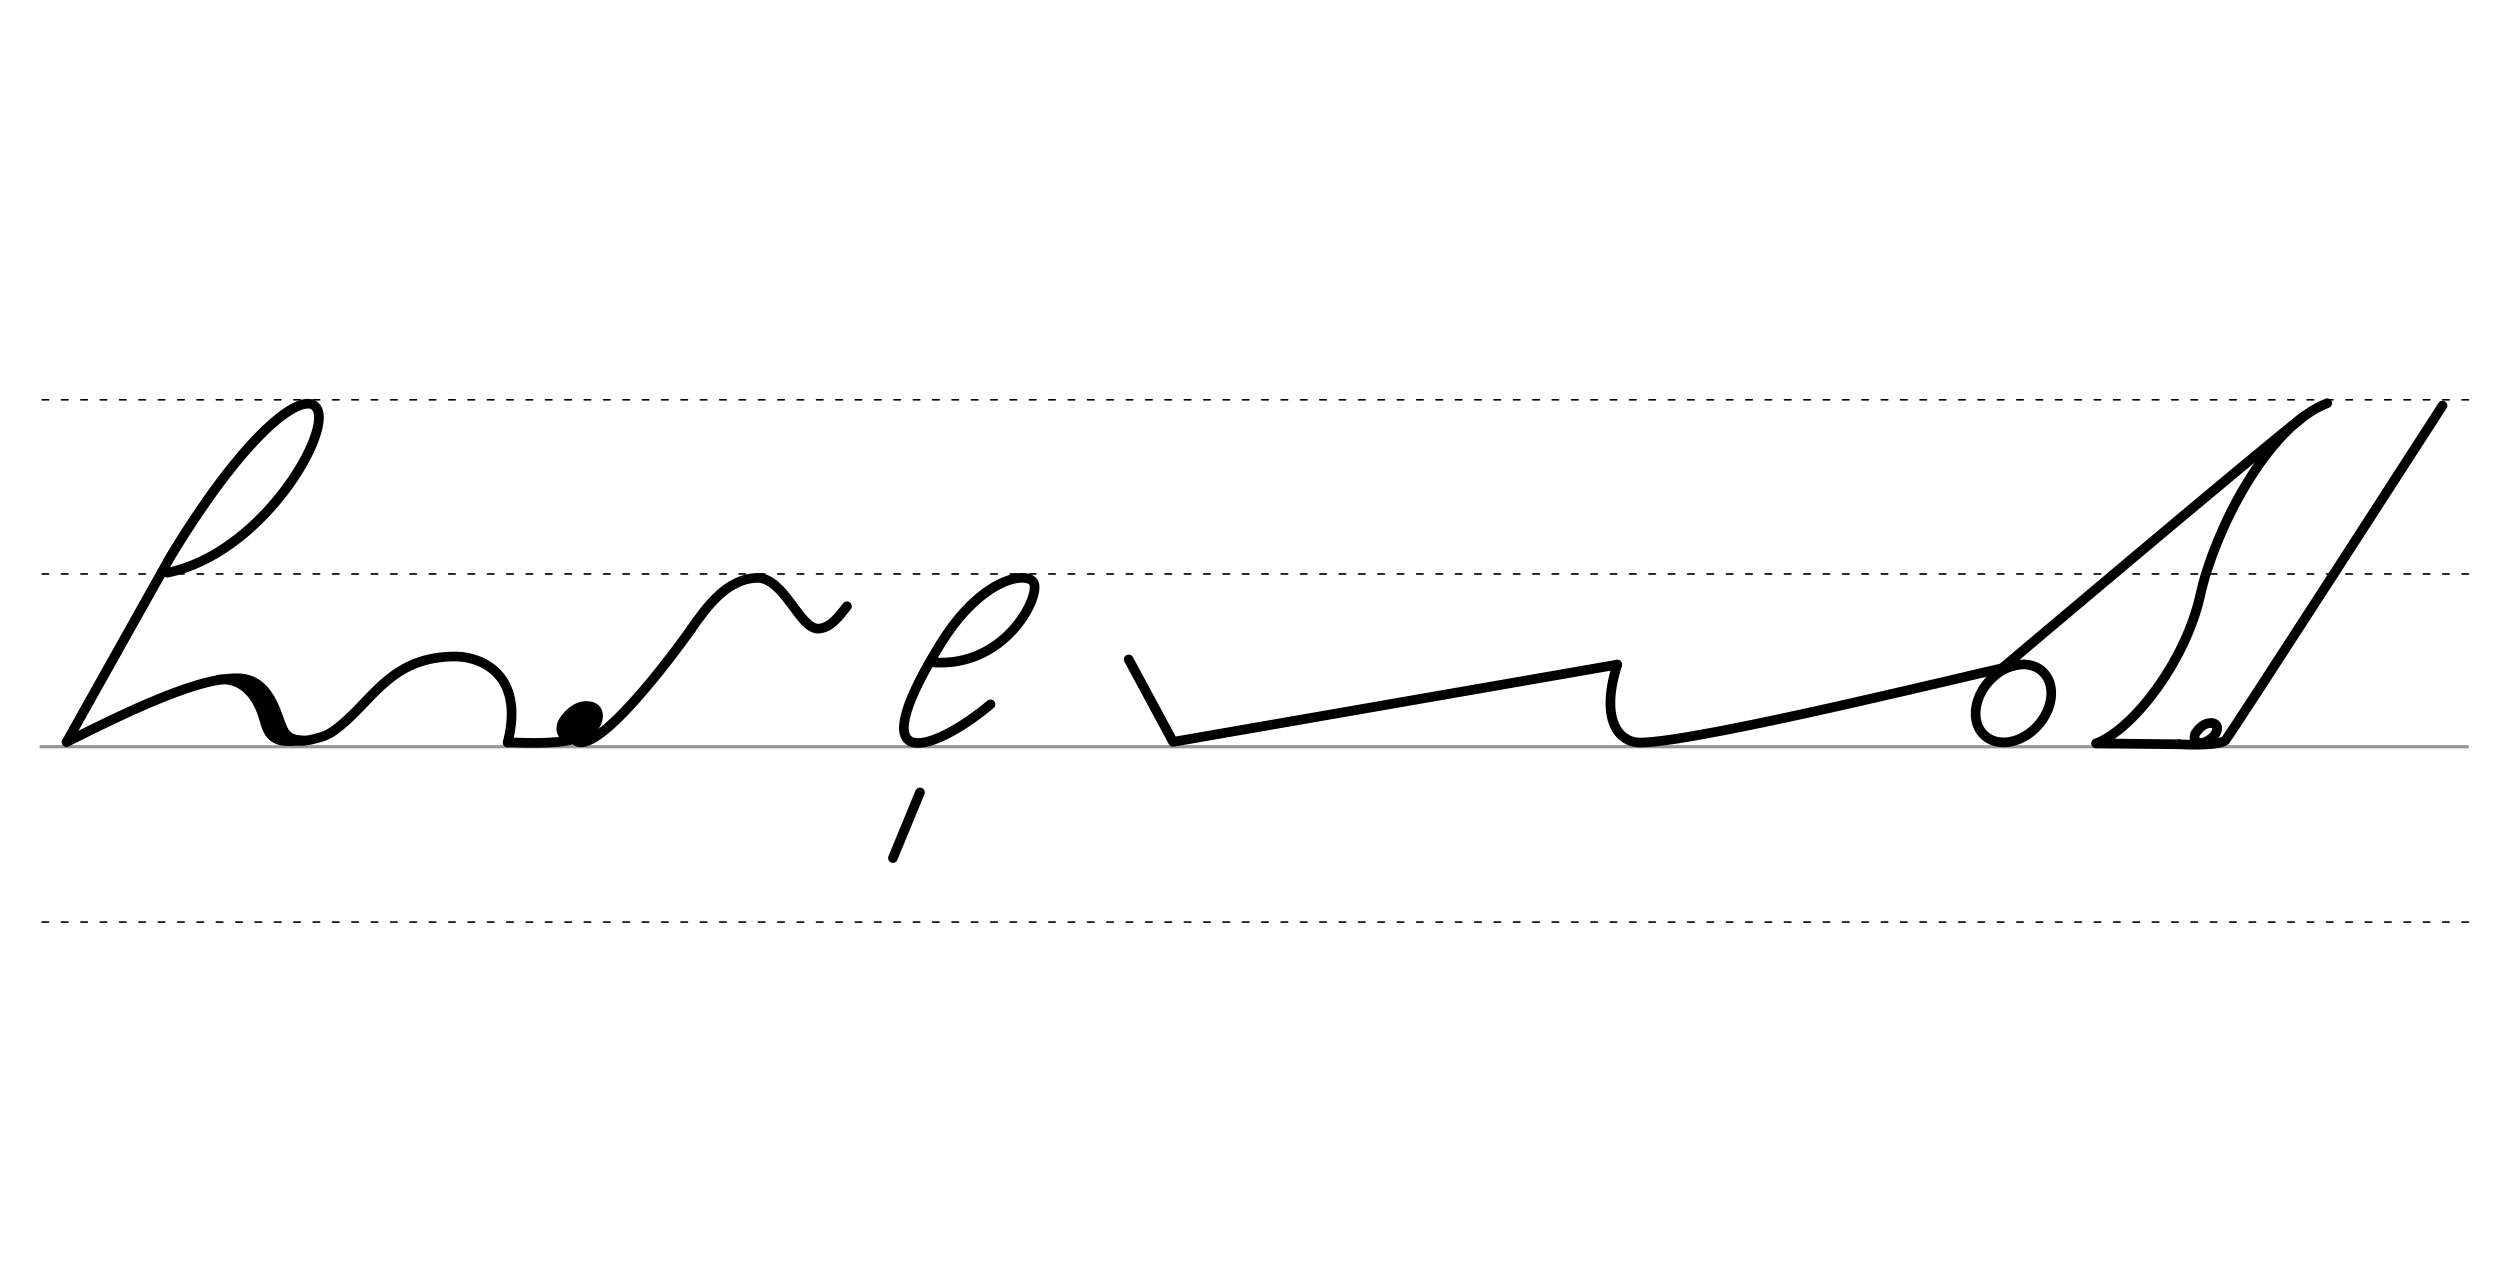 <svg height="210mm" viewBox="0 0 1452.8 744.1" width="410mm" xmlns="http://www.w3.org/2000/svg">
 <g stroke-linecap="round">
  <g fill="none" transform="translate(0 -308.268)">
   <path d="m23.8 742.2h1410.1" stroke="#969696" stroke-width="1.875"/>
   <g stroke="#000" stroke-dasharray="3.75 7.5" stroke-miterlimit="2" stroke-width=".938">
    <path d="m24.5 844.1h1410.1"/>
    <path d="m24.5 641.8h1410.1"/>
    <path d="m24.5 540.6h1410.1"/>
   </g>
  </g>
  <g stroke-linejoin="round">
   <g stroke="#000">
    <g fill="none" stroke-width="5.625">
     <path d="m97.3 332.8c53.3-10.8 93.7-77.9 87.4-94.3-5.4-14.1-39.5 8.7-85.7 85.1l-60.3 107.6"/>
     <path d="m38.7 431.2c40.4-20.2 90.7-44.6 107.1-34.4 7.1 5.1 13.1 31.2 25.8 33.2 3.4.7 6.9.5 10.5-.5 5.1-1.4 8.3-1.6 15.6-7.7 19.9-16.1 30.2-40.6 67.6-40.3 14.5.3 39.8 10.5 29.7 50"/>
     <path d="m127.1 394.9c11.2-1.1 21.7 5.8 26.6 23.6 1.7 6.1 3.6 11.9 13.2 12.2 3.3.1 0 0 7.8-.3"/>
     <path d="m132.8 394.4c7.9-.6 19.4-1.6 27.4 18.4 4.6 11.7 4.3 17.1 16.3 17.6"/>
     <path d="m146.5 399.5c9.3 13.2 5.5 27.6 20.2 28.6"/>
     <path d="m335 430.7c15 8.2 66.6-65 66.6-65"/>
     <path d="m401.6 365.6c10.1-14.5 21.2-29 38-29.8 16-.6 25 29.8 35.9 29.5 7.2-.2 12.4-7.6 16.7-13"/>
     <path d="m337.9 427.8c-9.1 5-31 3.9-42.8 3.6"/>
    </g>
    <g fill="#eb0000" fill-rule="evenodd" transform="matrix(1.398 0 0 1.398 -681.841 152.088)">
     <path d="m732.1 185.5c.8.1 1.4.2 1.9.5.2.1.3.2.5.3.9.7 1.3 2 .8 4-1 3.9-5.4 6.1-7.5 6.9-4.3 1.6-7.6-2-5.1-5.9 1.6-2.4 4.2-5.1 7.4-5.7.2 0 .4-.1.7-.1h.8c.6 0 1.2.1 1.9.3" stroke-width="5.625"/>
     <path d="m729.3 188.3c.3 0 .6.1.9.2.1 0 .2.1.2.1.4.3.6.9.4 1.8-.4 1.7-2.4 2.8-3.3 3.1-1.9.7-3.4-.9-2.3-2.6.7-1.1 1.9-2.3 3.3-2.6h.3.4c.3 0 .6 0 .8.1" stroke-width="4.981"/>
    </g>
    <g fill="none" stroke-width="5.625">
     <path d="m655.9 383.2 25.8 47.9 258.1-44.9"/>
     <path d="m1171.9 386.5c-6.8.7-186.2 45.5-219.3 45-11.3-.2-23.1-12.4-12.8-45.3"/>
     <path d="m1338.2 242.4c-24.1 18.5-177.7 148.4-177.7 148.4"/>
     <path d="m1191 396.5a19.2 25.1 41.6 0 1 -14.3 31.3 19.2 25.1 41.6 0 1 -27.6-6.8 19.2 25.1 41.6 0 1 14.3-31.3 19.2 25.1 41.6 0 1 27.6 6.8z"/>
     <path d="m1218.2 432c22.5-8.9 52.2-48.9 60.4-86.1s38.8-98.1 73.8-111.6"/>
     <path d="m1218.2 432 48.1.5"/>
     <path d="m1285.1 420.1c.7.1 1.4.2 1.9.5.2.1.3.2.5.3.9.7 1.2 1.9.7 3.8-1 3.7-5.2 5.9-7.2 6.7-4.2 1.5-7.3-1.9-4.9-5.6 1.5-2.3 4.1-4.9 7.1-5.5.2 0 .4-.1.6-.1h.8c.6 0 1.2.1 1.8.2"/>
     <path d="m542.2 384.9c41.5 3.1 62-37.2 58.7-45.9-2.9-7.5-30.4-4.4-55.1 36.4-47.4 77.5-2.2 60.8 29.8 33.9"/>
    </g>
   </g>
   <g fill="none" stroke-width="5.625">
    <path d="m534.6 460.5-15.7 38.1" stroke="#030002"/>
    <path d="m1419.4 235.7s-123.6 191.8-126.2 194.5c-4.4 3.7-26.9 2.3-26.9 2.3" stroke="#000"/>
   </g>
  </g>
 </g>
</svg>
